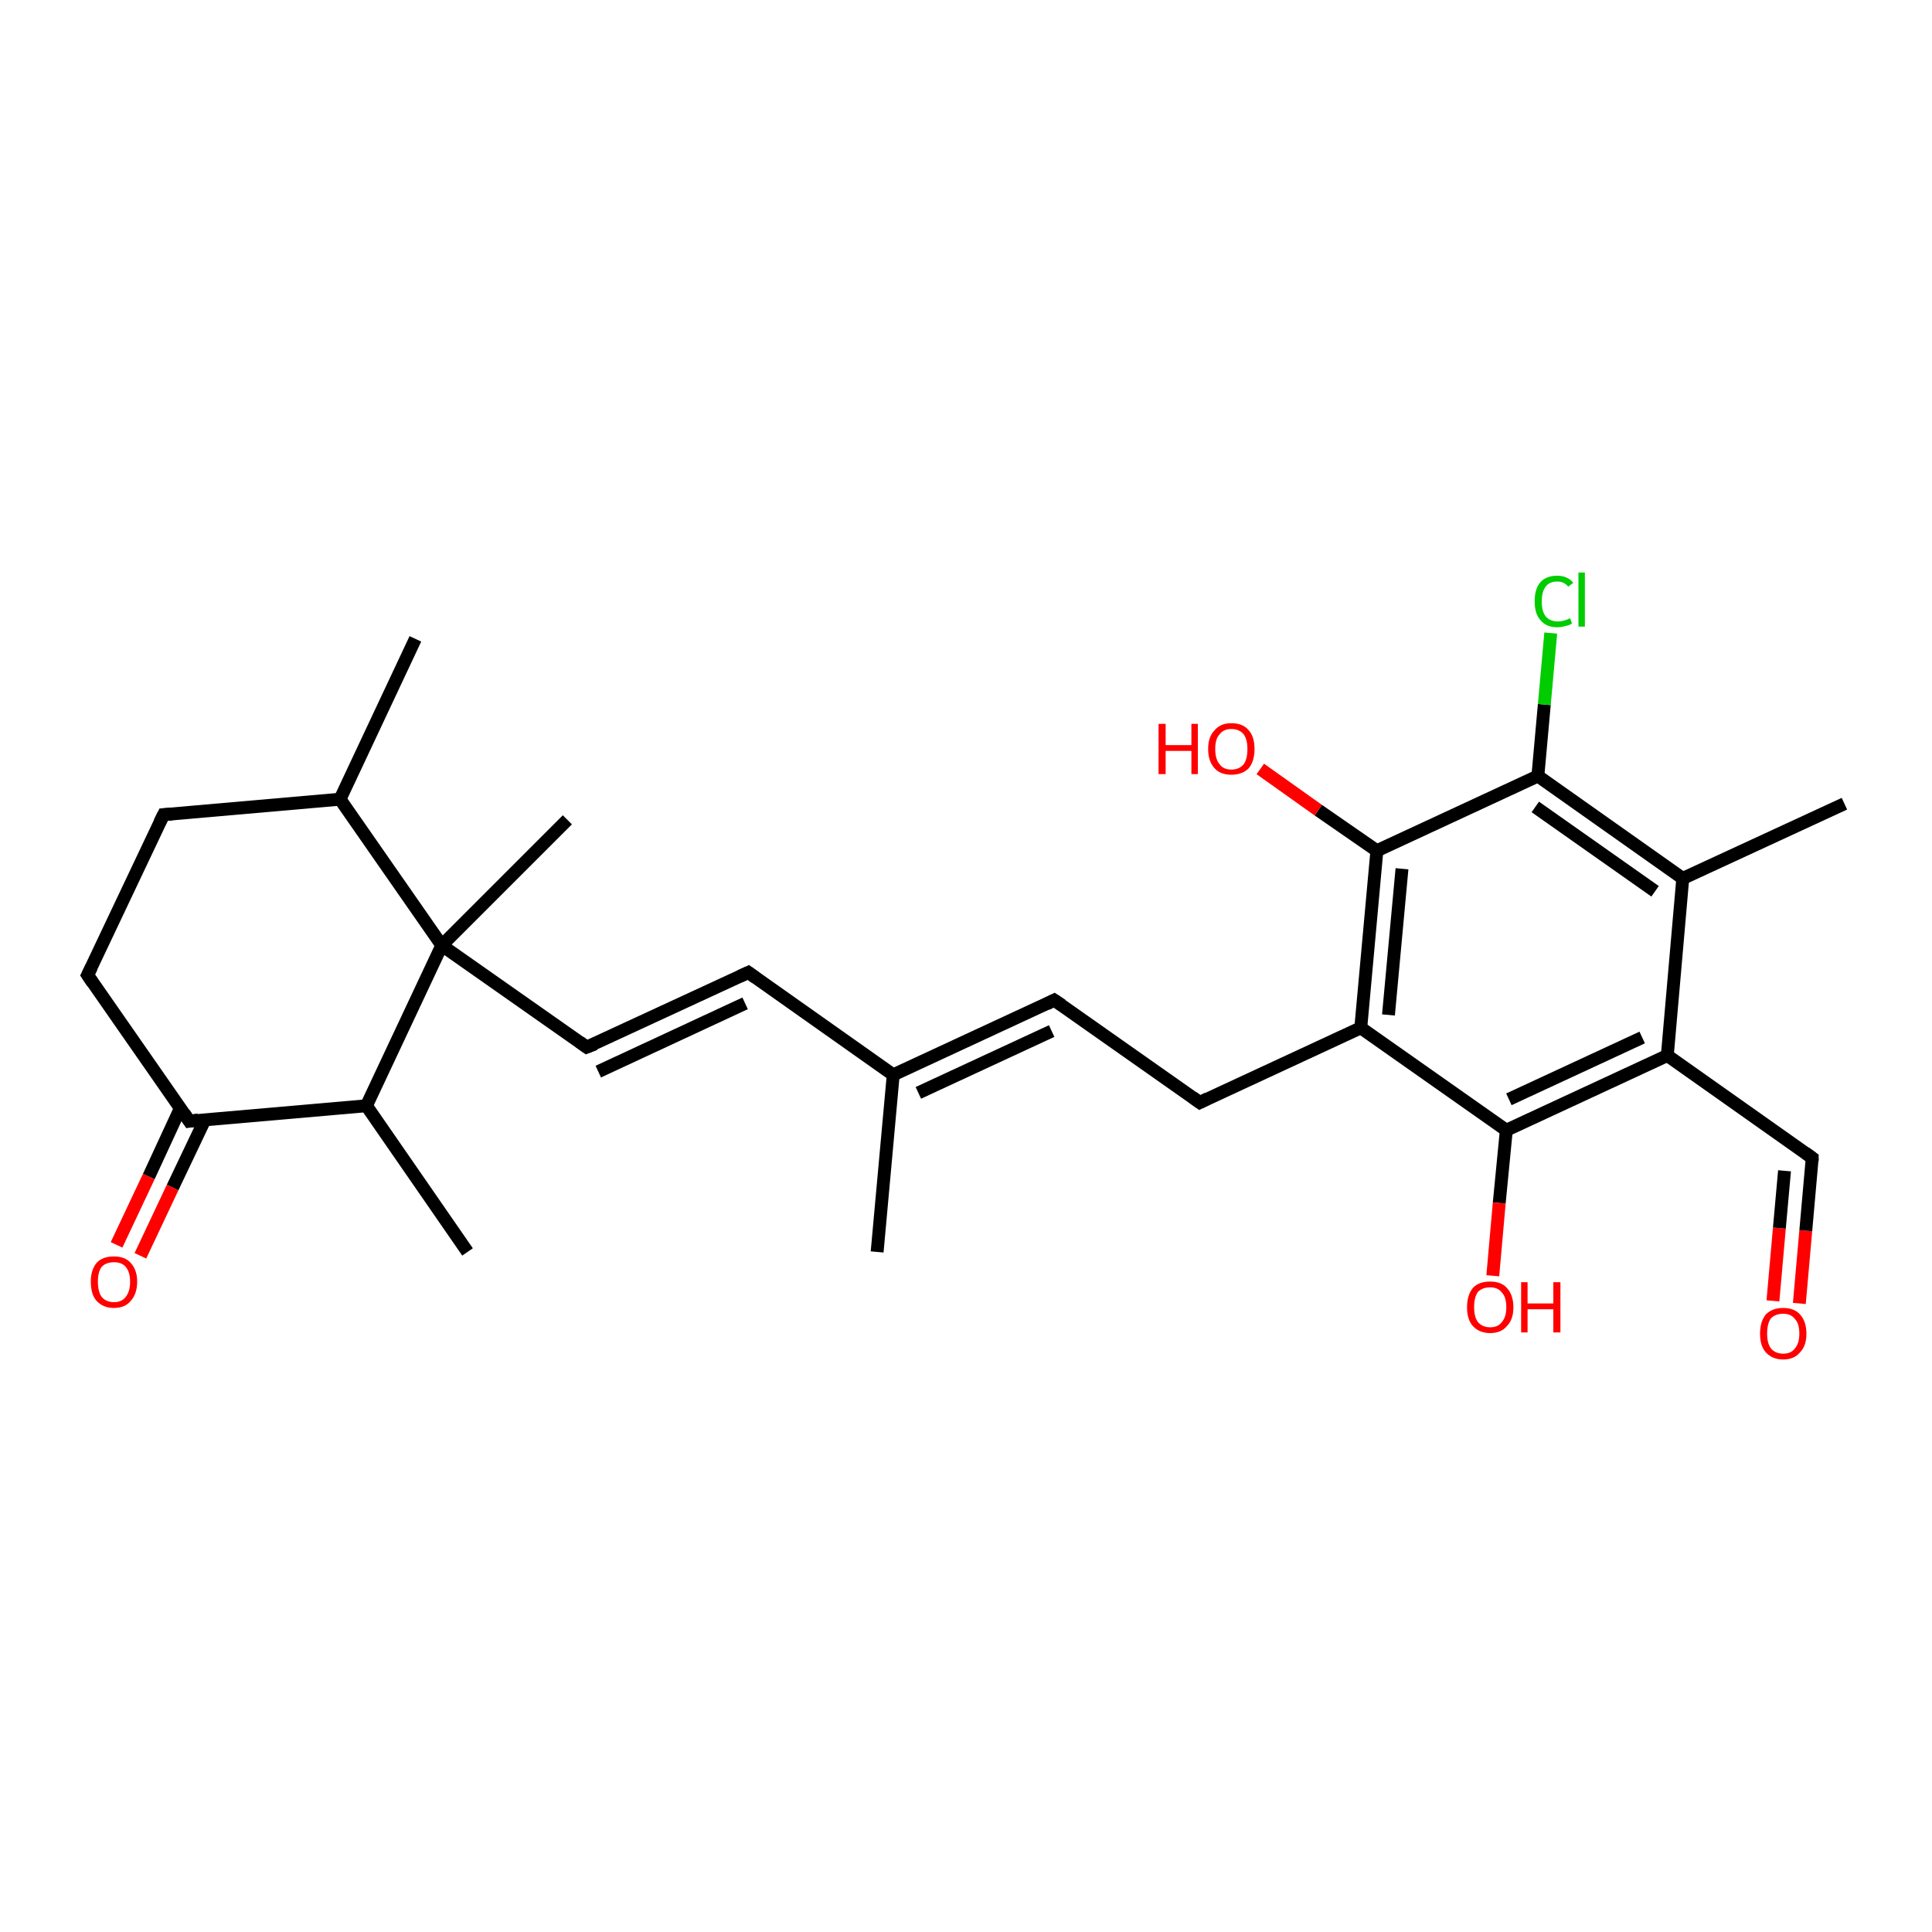 <?xml version='1.0' encoding='iso-8859-1'?>
<svg version='1.1' baseProfile='full'
              xmlns='http://www.w3.org/2000/svg'
                      xmlns:rdkit='http://www.rdkit.org/xml'
                      xmlns:xlink='http://www.w3.org/1999/xlink'
                  xml:space='preserve'
width='300px' height='300px' viewBox='0 0 300 300'>
<!-- END OF HEADER -->
<rect style='opacity:1.0;fill:#FFFFFF;stroke:none' width='300.0' height='300.0' x='0.0' y='0.0'> </rect>
<path class='bond-0 atom-0 atom-1' d='M 279.4,202.4 L 280.4,191.1' style='fill:none;fill-rule:evenodd;stroke:#FF0000;stroke-width:2.0px;stroke-linecap:butt;stroke-linejoin:miter;stroke-opacity:1' />
<path class='bond-0 atom-0 atom-1' d='M 280.4,191.1 L 281.4,179.8' style='fill:none;fill-rule:evenodd;stroke:#000000;stroke-width:2.0px;stroke-linecap:butt;stroke-linejoin:miter;stroke-opacity:1' />
<path class='bond-0 atom-0 atom-1' d='M 275.3,202.0 L 276.3,190.7' style='fill:none;fill-rule:evenodd;stroke:#FF0000;stroke-width:2.0px;stroke-linecap:butt;stroke-linejoin:miter;stroke-opacity:1' />
<path class='bond-0 atom-0 atom-1' d='M 276.3,190.7 L 277.1,181.8' style='fill:none;fill-rule:evenodd;stroke:#000000;stroke-width:2.0px;stroke-linecap:butt;stroke-linejoin:miter;stroke-opacity:1' />
<path class='bond-1 atom-1 atom-2' d='M 281.4,179.8 L 258.9,163.9' style='fill:none;fill-rule:evenodd;stroke:#000000;stroke-width:2.0px;stroke-linecap:butt;stroke-linejoin:miter;stroke-opacity:1' />
<path class='bond-2 atom-2 atom-3' d='M 258.9,163.9 L 233.9,175.5' style='fill:none;fill-rule:evenodd;stroke:#000000;stroke-width:2.0px;stroke-linecap:butt;stroke-linejoin:miter;stroke-opacity:1' />
<path class='bond-2 atom-2 atom-3' d='M 255.0,161.1 L 234.3,170.7' style='fill:none;fill-rule:evenodd;stroke:#000000;stroke-width:2.0px;stroke-linecap:butt;stroke-linejoin:miter;stroke-opacity:1' />
<path class='bond-3 atom-3 atom-4' d='M 233.9,175.5 L 232.8,186.8' style='fill:none;fill-rule:evenodd;stroke:#000000;stroke-width:2.0px;stroke-linecap:butt;stroke-linejoin:miter;stroke-opacity:1' />
<path class='bond-3 atom-3 atom-4' d='M 232.8,186.8 L 231.8,198.1' style='fill:none;fill-rule:evenodd;stroke:#FF0000;stroke-width:2.0px;stroke-linecap:butt;stroke-linejoin:miter;stroke-opacity:1' />
<path class='bond-4 atom-3 atom-5' d='M 233.9,175.5 L 211.3,159.6' style='fill:none;fill-rule:evenodd;stroke:#000000;stroke-width:2.0px;stroke-linecap:butt;stroke-linejoin:miter;stroke-opacity:1' />
<path class='bond-5 atom-5 atom-6' d='M 211.3,159.6 L 213.8,132.1' style='fill:none;fill-rule:evenodd;stroke:#000000;stroke-width:2.0px;stroke-linecap:butt;stroke-linejoin:miter;stroke-opacity:1' />
<path class='bond-5 atom-5 atom-6' d='M 215.6,157.6 L 217.7,134.9' style='fill:none;fill-rule:evenodd;stroke:#000000;stroke-width:2.0px;stroke-linecap:butt;stroke-linejoin:miter;stroke-opacity:1' />
<path class='bond-6 atom-6 atom-7' d='M 213.8,132.1 L 204.7,125.8' style='fill:none;fill-rule:evenodd;stroke:#000000;stroke-width:2.0px;stroke-linecap:butt;stroke-linejoin:miter;stroke-opacity:1' />
<path class='bond-6 atom-6 atom-7' d='M 204.7,125.8 L 195.7,119.4' style='fill:none;fill-rule:evenodd;stroke:#FF0000;stroke-width:2.0px;stroke-linecap:butt;stroke-linejoin:miter;stroke-opacity:1' />
<path class='bond-7 atom-6 atom-8' d='M 213.8,132.1 L 238.8,120.5' style='fill:none;fill-rule:evenodd;stroke:#000000;stroke-width:2.0px;stroke-linecap:butt;stroke-linejoin:miter;stroke-opacity:1' />
<path class='bond-8 atom-8 atom-9' d='M 238.8,120.5 L 239.8,109.4' style='fill:none;fill-rule:evenodd;stroke:#000000;stroke-width:2.0px;stroke-linecap:butt;stroke-linejoin:miter;stroke-opacity:1' />
<path class='bond-8 atom-8 atom-9' d='M 239.8,109.4 L 240.8,98.3' style='fill:none;fill-rule:evenodd;stroke:#00CC00;stroke-width:2.0px;stroke-linecap:butt;stroke-linejoin:miter;stroke-opacity:1' />
<path class='bond-9 atom-8 atom-10' d='M 238.8,120.5 L 261.3,136.4' style='fill:none;fill-rule:evenodd;stroke:#000000;stroke-width:2.0px;stroke-linecap:butt;stroke-linejoin:miter;stroke-opacity:1' />
<path class='bond-9 atom-8 atom-10' d='M 238.4,125.3 L 257.0,138.4' style='fill:none;fill-rule:evenodd;stroke:#000000;stroke-width:2.0px;stroke-linecap:butt;stroke-linejoin:miter;stroke-opacity:1' />
<path class='bond-10 atom-10 atom-11' d='M 261.3,136.4 L 286.4,124.8' style='fill:none;fill-rule:evenodd;stroke:#000000;stroke-width:2.0px;stroke-linecap:butt;stroke-linejoin:miter;stroke-opacity:1' />
<path class='bond-11 atom-5 atom-12' d='M 211.3,159.6 L 186.3,171.2' style='fill:none;fill-rule:evenodd;stroke:#000000;stroke-width:2.0px;stroke-linecap:butt;stroke-linejoin:miter;stroke-opacity:1' />
<path class='bond-12 atom-12 atom-13' d='M 186.3,171.2 L 163.7,155.3' style='fill:none;fill-rule:evenodd;stroke:#000000;stroke-width:2.0px;stroke-linecap:butt;stroke-linejoin:miter;stroke-opacity:1' />
<path class='bond-13 atom-13 atom-14' d='M 163.7,155.3 L 138.7,166.9' style='fill:none;fill-rule:evenodd;stroke:#000000;stroke-width:2.0px;stroke-linecap:butt;stroke-linejoin:miter;stroke-opacity:1' />
<path class='bond-13 atom-13 atom-14' d='M 163.3,160.1 L 142.6,169.7' style='fill:none;fill-rule:evenodd;stroke:#000000;stroke-width:2.0px;stroke-linecap:butt;stroke-linejoin:miter;stroke-opacity:1' />
<path class='bond-14 atom-14 atom-15' d='M 138.7,166.9 L 116.2,151.0' style='fill:none;fill-rule:evenodd;stroke:#000000;stroke-width:2.0px;stroke-linecap:butt;stroke-linejoin:miter;stroke-opacity:1' />
<path class='bond-15 atom-15 atom-16' d='M 116.2,151.0 L 91.1,162.6' style='fill:none;fill-rule:evenodd;stroke:#000000;stroke-width:2.0px;stroke-linecap:butt;stroke-linejoin:miter;stroke-opacity:1' />
<path class='bond-15 atom-15 atom-16' d='M 115.7,155.8 L 92.9,166.4' style='fill:none;fill-rule:evenodd;stroke:#000000;stroke-width:2.0px;stroke-linecap:butt;stroke-linejoin:miter;stroke-opacity:1' />
<path class='bond-16 atom-16 atom-17' d='M 91.1,162.6 L 68.6,146.8' style='fill:none;fill-rule:evenodd;stroke:#000000;stroke-width:2.0px;stroke-linecap:butt;stroke-linejoin:miter;stroke-opacity:1' />
<path class='bond-17 atom-17 atom-18' d='M 68.6,146.8 L 88.1,127.3' style='fill:none;fill-rule:evenodd;stroke:#000000;stroke-width:2.0px;stroke-linecap:butt;stroke-linejoin:miter;stroke-opacity:1' />
<path class='bond-18 atom-17 atom-19' d='M 68.6,146.8 L 56.9,171.7' style='fill:none;fill-rule:evenodd;stroke:#000000;stroke-width:2.0px;stroke-linecap:butt;stroke-linejoin:miter;stroke-opacity:1' />
<path class='bond-19 atom-19 atom-20' d='M 56.9,171.7 L 29.4,174.1' style='fill:none;fill-rule:evenodd;stroke:#000000;stroke-width:2.0px;stroke-linecap:butt;stroke-linejoin:miter;stroke-opacity:1' />
<path class='bond-20 atom-20 atom-21' d='M 28.0,172.1 L 23.1,182.7' style='fill:none;fill-rule:evenodd;stroke:#000000;stroke-width:2.0px;stroke-linecap:butt;stroke-linejoin:miter;stroke-opacity:1' />
<path class='bond-20 atom-20 atom-21' d='M 23.1,182.7 L 18.1,193.3' style='fill:none;fill-rule:evenodd;stroke:#FF0000;stroke-width:2.0px;stroke-linecap:butt;stroke-linejoin:miter;stroke-opacity:1' />
<path class='bond-20 atom-20 atom-21' d='M 31.8,173.9 L 26.8,184.4' style='fill:none;fill-rule:evenodd;stroke:#000000;stroke-width:2.0px;stroke-linecap:butt;stroke-linejoin:miter;stroke-opacity:1' />
<path class='bond-20 atom-20 atom-21' d='M 26.8,184.4 L 21.8,195.0' style='fill:none;fill-rule:evenodd;stroke:#FF0000;stroke-width:2.0px;stroke-linecap:butt;stroke-linejoin:miter;stroke-opacity:1' />
<path class='bond-21 atom-20 atom-22' d='M 29.4,174.1 L 13.6,151.4' style='fill:none;fill-rule:evenodd;stroke:#000000;stroke-width:2.0px;stroke-linecap:butt;stroke-linejoin:miter;stroke-opacity:1' />
<path class='bond-22 atom-22 atom-23' d='M 13.6,151.4 L 25.4,126.5' style='fill:none;fill-rule:evenodd;stroke:#000000;stroke-width:2.0px;stroke-linecap:butt;stroke-linejoin:miter;stroke-opacity:1' />
<path class='bond-23 atom-23 atom-24' d='M 25.4,126.5 L 52.8,124.1' style='fill:none;fill-rule:evenodd;stroke:#000000;stroke-width:2.0px;stroke-linecap:butt;stroke-linejoin:miter;stroke-opacity:1' />
<path class='bond-24 atom-24 atom-25' d='M 52.8,124.1 L 64.5,99.2' style='fill:none;fill-rule:evenodd;stroke:#000000;stroke-width:2.0px;stroke-linecap:butt;stroke-linejoin:miter;stroke-opacity:1' />
<path class='bond-25 atom-19 atom-26' d='M 56.9,171.7 L 72.6,194.4' style='fill:none;fill-rule:evenodd;stroke:#000000;stroke-width:2.0px;stroke-linecap:butt;stroke-linejoin:miter;stroke-opacity:1' />
<path class='bond-26 atom-14 atom-27' d='M 138.7,166.9 L 136.2,194.4' style='fill:none;fill-rule:evenodd;stroke:#000000;stroke-width:2.0px;stroke-linecap:butt;stroke-linejoin:miter;stroke-opacity:1' />
<path class='bond-27 atom-10 atom-2' d='M 261.3,136.4 L 258.9,163.9' style='fill:none;fill-rule:evenodd;stroke:#000000;stroke-width:2.0px;stroke-linecap:butt;stroke-linejoin:miter;stroke-opacity:1' />
<path class='bond-28 atom-24 atom-17' d='M 52.8,124.1 L 68.6,146.8' style='fill:none;fill-rule:evenodd;stroke:#000000;stroke-width:2.0px;stroke-linecap:butt;stroke-linejoin:miter;stroke-opacity:1' />
<path d='M 281.4,180.3 L 281.4,179.8 L 280.3,179.0' style='fill:none;stroke:#000000;stroke-width:2.0px;stroke-linecap:butt;stroke-linejoin:miter;stroke-opacity:1;' />
<path d='M 187.5,170.6 L 186.3,171.2 L 185.2,170.4' style='fill:none;stroke:#000000;stroke-width:2.0px;stroke-linecap:butt;stroke-linejoin:miter;stroke-opacity:1;' />
<path d='M 164.9,156.1 L 163.7,155.3 L 162.5,155.9' style='fill:none;stroke:#000000;stroke-width:2.0px;stroke-linecap:butt;stroke-linejoin:miter;stroke-opacity:1;' />
<path d='M 117.3,151.8 L 116.2,151.0 L 114.9,151.6' style='fill:none;stroke:#000000;stroke-width:2.0px;stroke-linecap:butt;stroke-linejoin:miter;stroke-opacity:1;' />
<path d='M 92.4,162.1 L 91.1,162.6 L 90.0,161.8' style='fill:none;stroke:#000000;stroke-width:2.0px;stroke-linecap:butt;stroke-linejoin:miter;stroke-opacity:1;' />
<path d='M 30.8,173.9 L 29.4,174.1 L 28.6,172.9' style='fill:none;stroke:#000000;stroke-width:2.0px;stroke-linecap:butt;stroke-linejoin:miter;stroke-opacity:1;' />
<path d='M 14.4,152.6 L 13.6,151.4 L 14.2,150.2' style='fill:none;stroke:#000000;stroke-width:2.0px;stroke-linecap:butt;stroke-linejoin:miter;stroke-opacity:1;' />
<path d='M 24.8,127.7 L 25.4,126.5 L 26.7,126.4' style='fill:none;stroke:#000000;stroke-width:2.0px;stroke-linecap:butt;stroke-linejoin:miter;stroke-opacity:1;' />
<path class='atom-0' d='M 273.3 207.1
Q 273.3 205.2, 274.2 204.1
Q 275.2 203.1, 276.9 203.1
Q 278.6 203.1, 279.5 204.1
Q 280.5 205.2, 280.5 207.1
Q 280.5 209.0, 279.5 210.0
Q 278.6 211.1, 276.9 211.1
Q 275.2 211.1, 274.2 210.0
Q 273.3 209.0, 273.3 207.1
M 276.9 210.2
Q 278.1 210.2, 278.7 209.4
Q 279.4 208.6, 279.4 207.1
Q 279.4 205.5, 278.7 204.8
Q 278.1 204.0, 276.9 204.0
Q 275.7 204.0, 275.0 204.7
Q 274.4 205.5, 274.4 207.1
Q 274.4 208.6, 275.0 209.4
Q 275.7 210.2, 276.9 210.2
' fill='#FF0000'/>
<path class='atom-4' d='M 227.8 203.0
Q 227.8 201.1, 228.7 200.0
Q 229.6 199.0, 231.4 199.0
Q 233.1 199.0, 234.0 200.0
Q 235.0 201.1, 235.0 203.0
Q 235.0 204.9, 234.0 205.9
Q 233.1 207.0, 231.4 207.0
Q 229.7 207.0, 228.7 205.9
Q 227.8 204.9, 227.8 203.0
M 231.4 206.1
Q 232.6 206.1, 233.2 205.3
Q 233.9 204.5, 233.9 203.0
Q 233.9 201.4, 233.2 200.7
Q 232.6 199.9, 231.4 199.9
Q 230.2 199.9, 229.5 200.6
Q 228.9 201.4, 228.9 203.0
Q 228.9 204.5, 229.5 205.3
Q 230.2 206.1, 231.4 206.1
' fill='#FF0000'/>
<path class='atom-4' d='M 236.2 199.1
L 237.2 199.1
L 237.2 202.4
L 241.2 202.4
L 241.2 199.1
L 242.3 199.1
L 242.3 206.9
L 241.2 206.9
L 241.2 203.3
L 237.2 203.3
L 237.2 206.9
L 236.2 206.9
L 236.2 199.1
' fill='#FF0000'/>
<path class='atom-7' d='M 179.9 112.4
L 181.0 112.4
L 181.0 115.7
L 185.0 115.7
L 185.0 112.4
L 186.0 112.4
L 186.0 120.2
L 185.0 120.2
L 185.0 116.6
L 181.0 116.6
L 181.0 120.2
L 179.9 120.2
L 179.9 112.4
' fill='#FF0000'/>
<path class='atom-7' d='M 187.6 116.3
Q 187.6 114.4, 188.6 113.4
Q 189.5 112.3, 191.2 112.3
Q 193.0 112.3, 193.9 113.4
Q 194.8 114.4, 194.8 116.3
Q 194.8 118.2, 193.9 119.3
Q 192.9 120.3, 191.2 120.3
Q 189.5 120.3, 188.6 119.3
Q 187.6 118.2, 187.6 116.3
M 191.2 119.5
Q 192.4 119.5, 193.1 118.7
Q 193.7 117.9, 193.7 116.3
Q 193.7 114.8, 193.1 114.0
Q 192.4 113.2, 191.2 113.2
Q 190.0 113.2, 189.4 114.0
Q 188.7 114.7, 188.7 116.3
Q 188.7 117.9, 189.4 118.7
Q 190.0 119.5, 191.2 119.5
' fill='#FF0000'/>
<path class='atom-9' d='M 238.3 93.4
Q 238.3 91.4, 239.2 90.4
Q 240.1 89.4, 241.8 89.4
Q 243.4 89.4, 244.3 90.5
L 243.5 91.1
Q 242.9 90.3, 241.8 90.3
Q 240.6 90.3, 240.0 91.1
Q 239.4 91.9, 239.4 93.4
Q 239.4 94.9, 240.0 95.7
Q 240.7 96.5, 241.9 96.5
Q 242.8 96.5, 243.8 96.0
L 244.1 96.8
Q 243.7 97.1, 243.1 97.2
Q 242.5 97.4, 241.8 97.4
Q 240.1 97.4, 239.2 96.3
Q 238.3 95.3, 238.3 93.4
' fill='#00CC00'/>
<path class='atom-9' d='M 245.1 88.9
L 246.1 88.9
L 246.1 97.3
L 245.1 97.3
L 245.1 88.9
' fill='#00CC00'/>
<path class='atom-21' d='M 14.1 199.0
Q 14.1 197.2, 15.0 196.1
Q 15.9 195.1, 17.7 195.1
Q 19.4 195.1, 20.3 196.1
Q 21.3 197.2, 21.3 199.0
Q 21.3 200.9, 20.3 202.0
Q 19.4 203.1, 17.7 203.1
Q 16.0 203.1, 15.0 202.0
Q 14.1 201.0, 14.1 199.0
M 17.7 202.2
Q 18.9 202.2, 19.5 201.4
Q 20.2 200.6, 20.2 199.0
Q 20.2 197.5, 19.5 196.7
Q 18.9 196.0, 17.7 196.0
Q 16.5 196.0, 15.8 196.7
Q 15.2 197.5, 15.2 199.0
Q 15.2 200.6, 15.8 201.4
Q 16.5 202.2, 17.7 202.2
' fill='#FF0000'/>
</svg>
